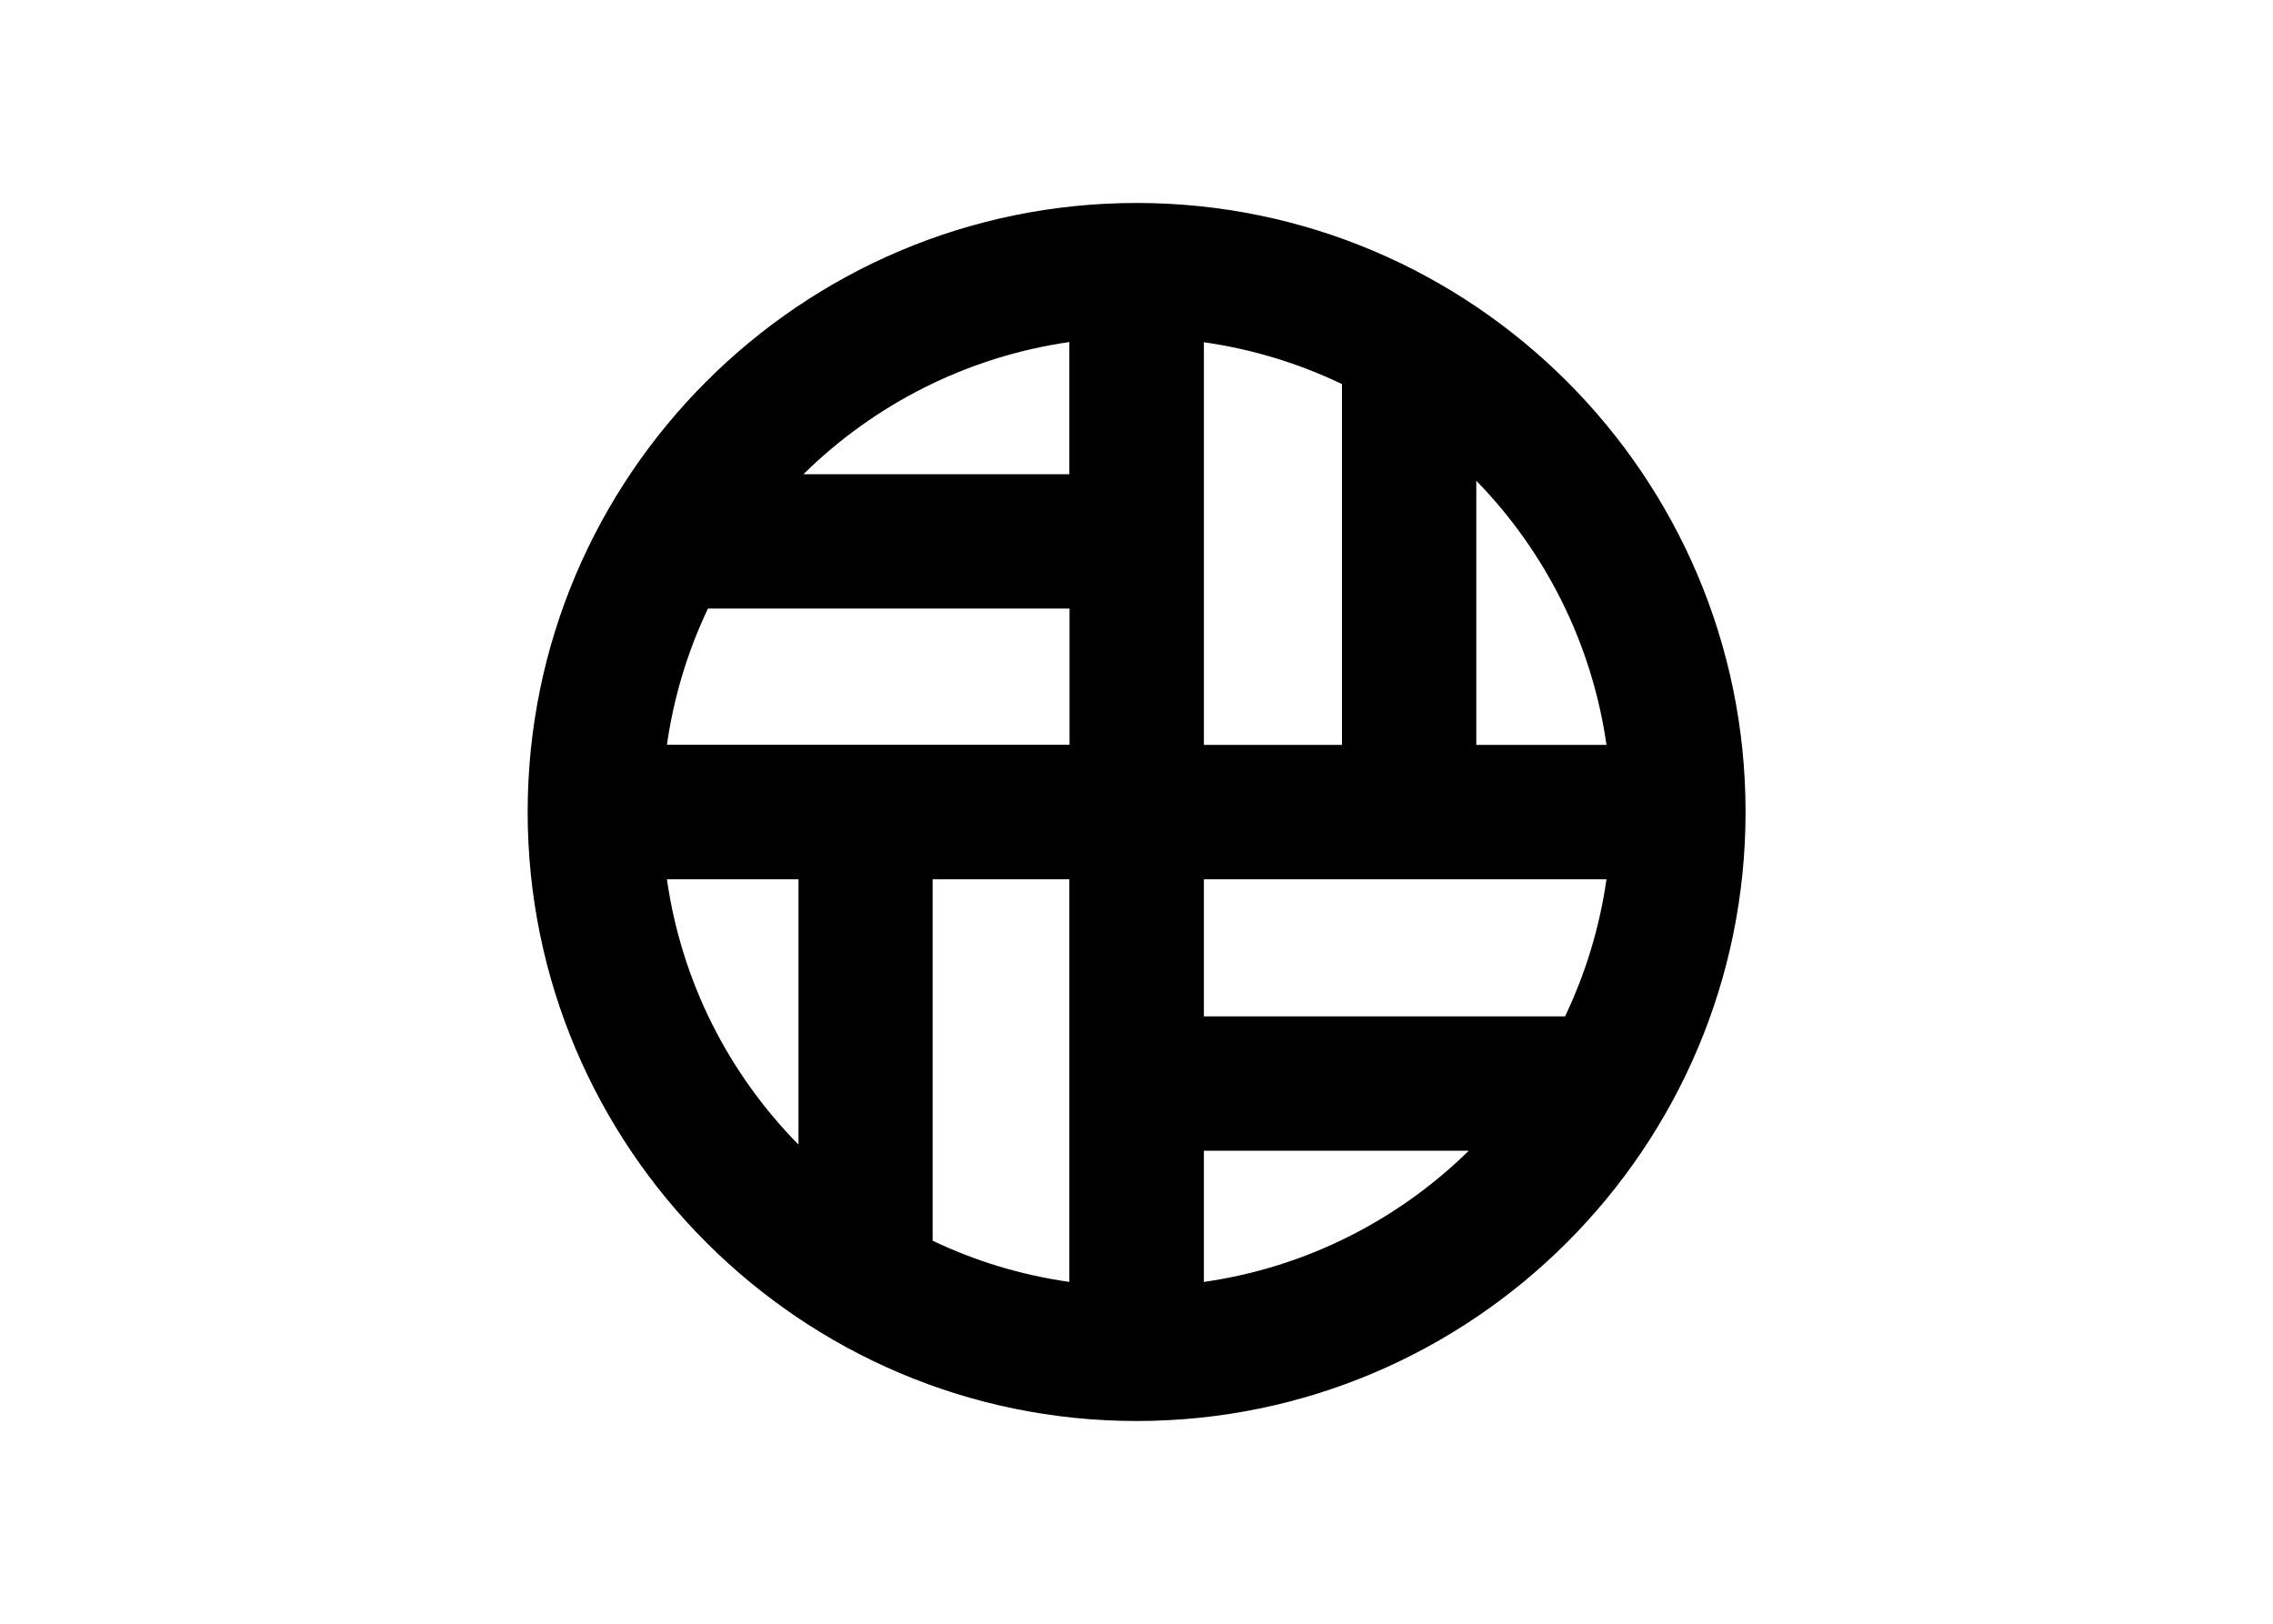 <svg clip-rule="evenodd" fill-rule="evenodd" stroke-linejoin="round" stroke-miterlimit="2" viewBox="0 0 560 400" xmlns="http://www.w3.org/2000/svg"><path d="m308.7 0c-170.2 0-308.7 138.5-308.7 308.7s138.5 308.7 308.7 308.7 308.7-138.5 308.7-308.7-138.4-308.7-308.7-308.7zm104.1 274.7h-70v-204.1c24.7 3.5 48.3 10.8 70 21.2zm-138.1-137.2h-134.9c35.8-35.3 82.7-59.5 134.8-67v67zm0 68.1v69h-204.1c3.5-24.4 10.6-47.6 20.8-69zm-69.4 137.2h69.3v204.1c-24.5-3.5-47.8-10.6-69.3-20.9zm137.5 137.6h134.3c-35.8 35.1-82.4 59.1-134.3 66.5zm0-68.1v-69.5h204.1c-3.5 24.5-10.7 47.9-21 69.5zm204.1-137.6h-66v-133.9c34.8 35.7 58.6 82.2 66 133.9zm-476.3 68.1h66.7v134.5c-35.3-35.8-59.3-82.5-66.7-134.5z" fill-rule="nonzero" transform="matrix(.486 0 0 .486 130 50)"/></svg>